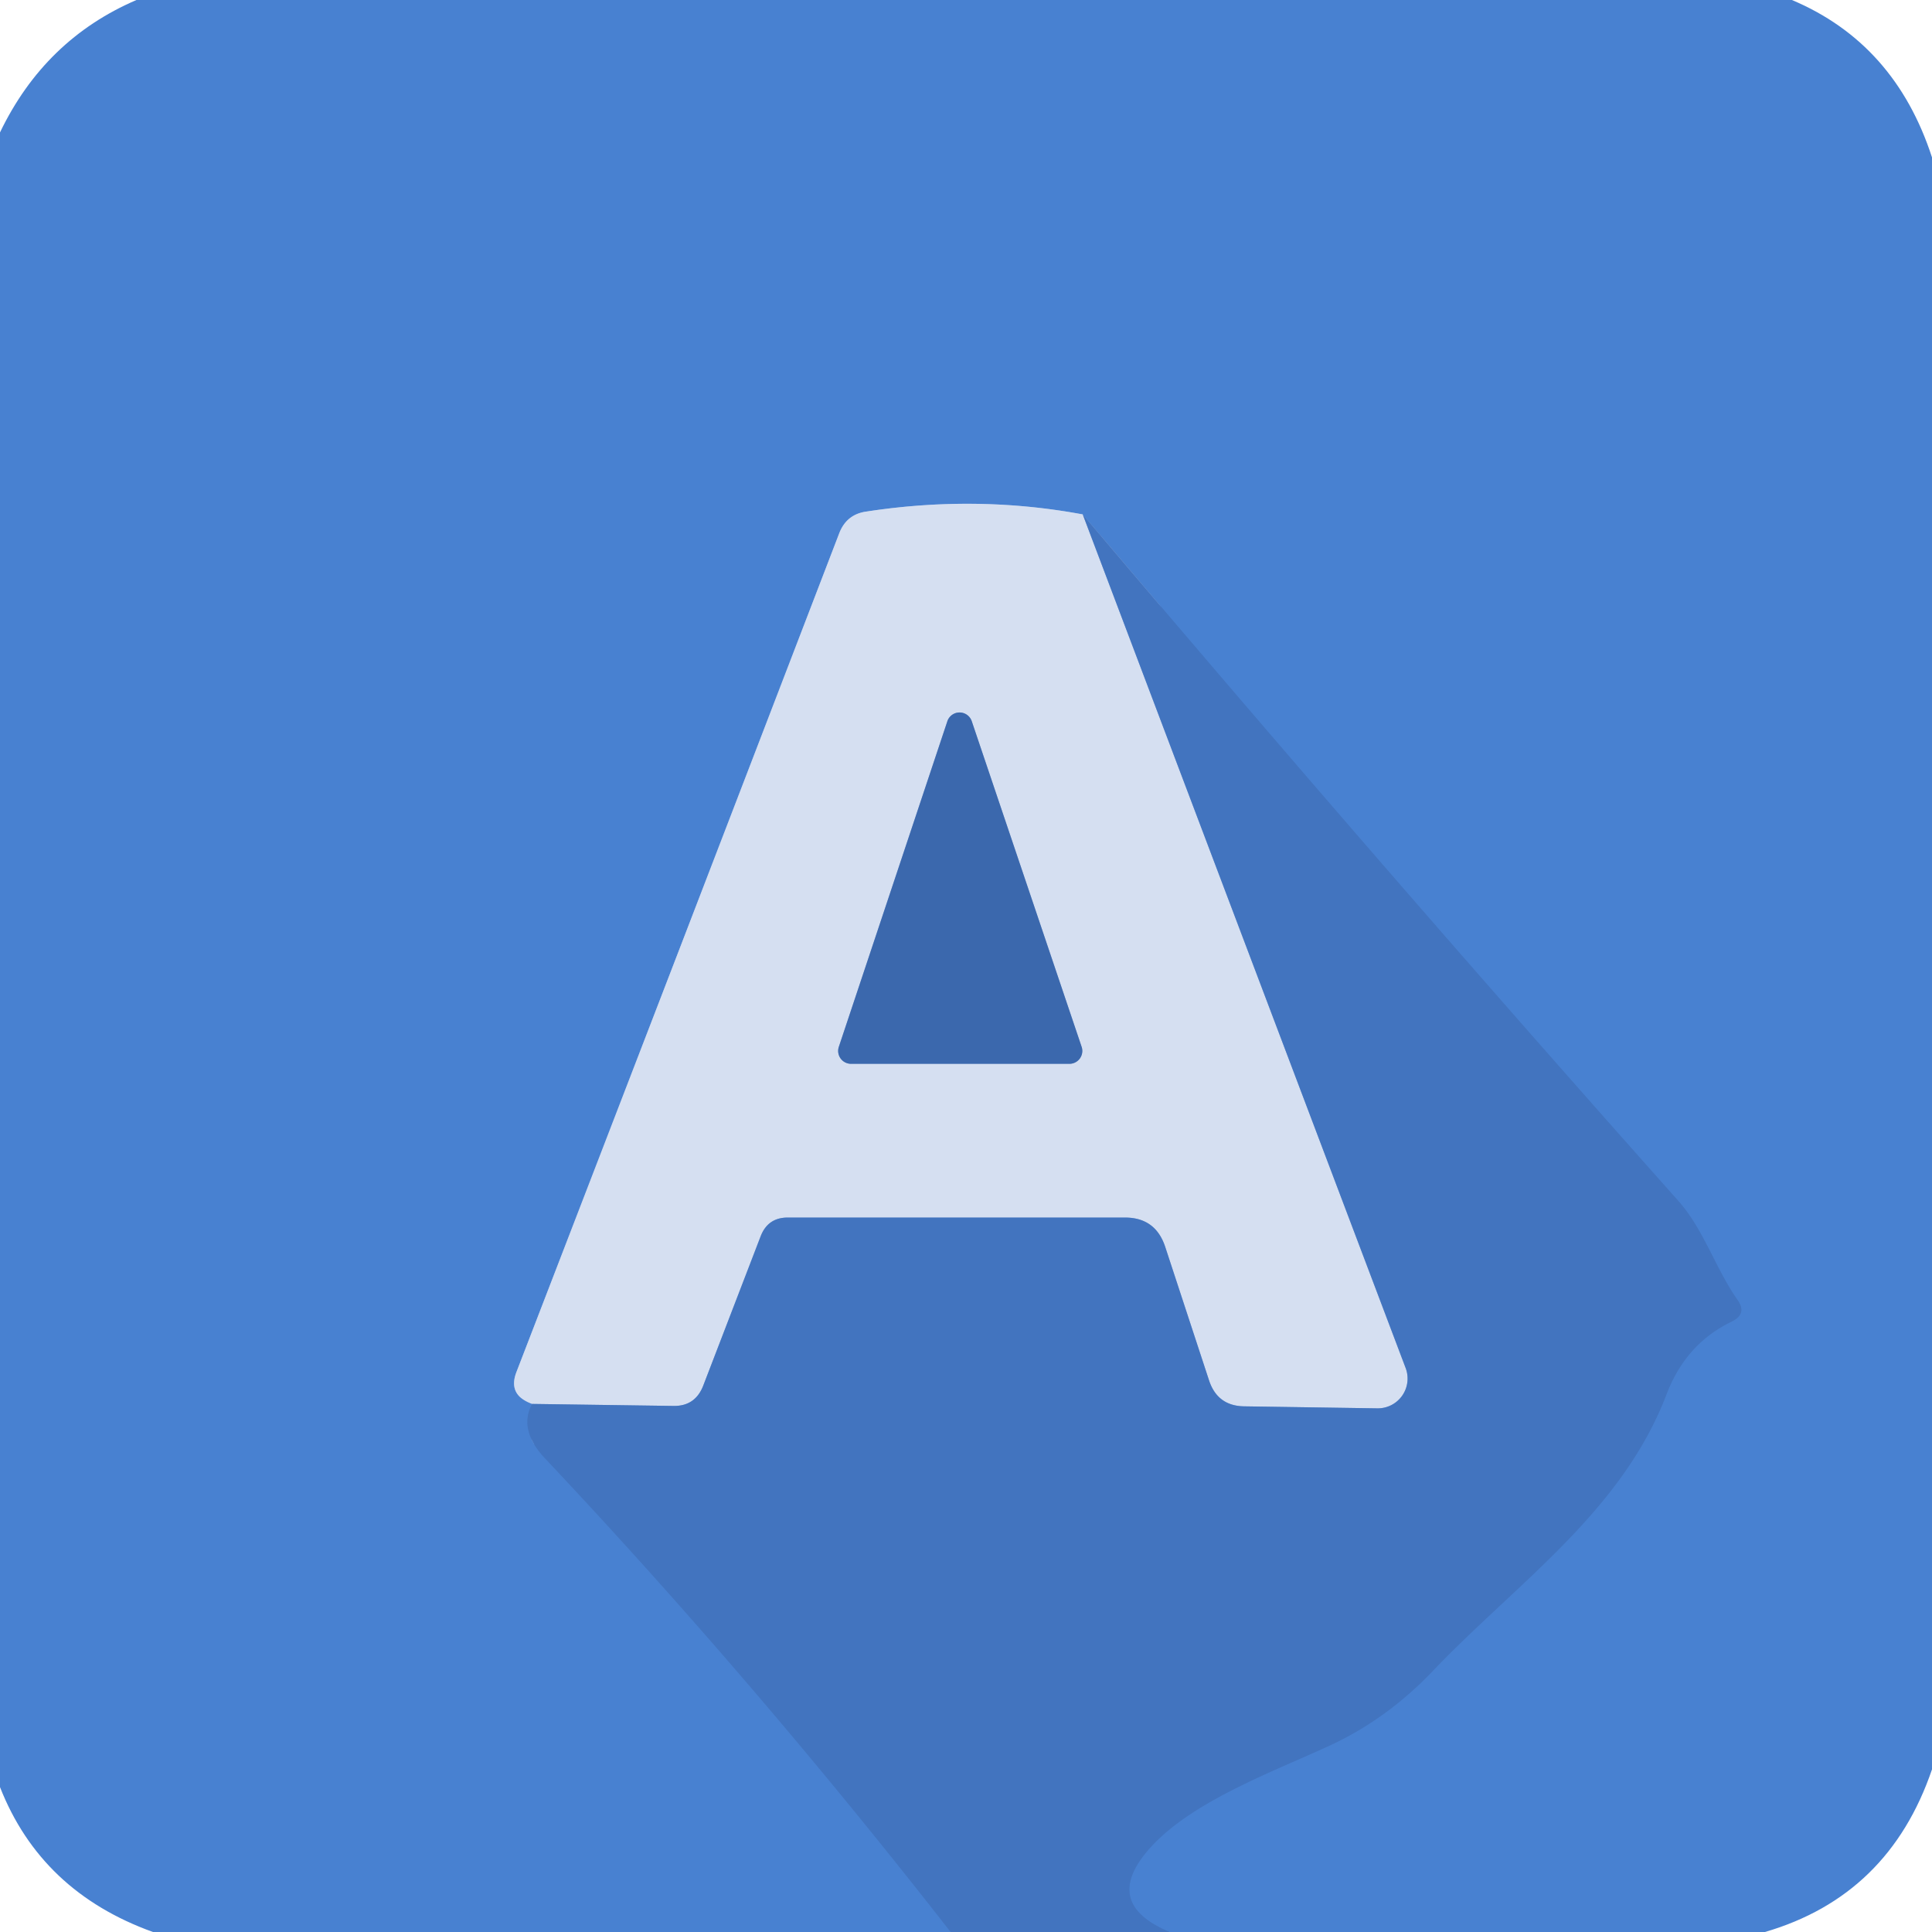 <svg xmlns="http://www.w3.org/2000/svg" version="1.1" viewBox="0.00 0.00 48.00 48.00" width="48.00" height="48.00">
<g stroke-width="2.00" fill="none" stroke-linecap="butt">
<path stroke="#457bc8" d="&#10;  M 29.06 48.00&#10;  Q 27.33 47.28 28.59 45.89&#10;  C 29.64 44.74 31.62 44.02 33.03 43.37&#10;  Q 34.46 42.71 35.60 41.51&#10;  C 37.67 39.34 40.29 37.56 41.40 34.65&#10;  Q 41.88 33.38 43.03 32.83&#10;  Q 43.41 32.64 43.17 32.30&#10;  C 42.62 31.52 42.33 30.55 41.70 29.84&#10;  Q 34.36 21.60 26.90 12.78"/>
<path stroke="#8fb0e1" d="&#10;  M 26.90 12.78&#10;  Q 24.26 12.29 21.52 12.71&#10;  Q 21.03 12.78 20.85 13.25&#10;  Q 16.84 23.70 12.83 34.09&#10;  Q 12.61 34.66 13.22 34.88"/>
<path stroke="#457bc8" d="&#10;  M 13.22 34.88&#10;  Q 12.88 35.52 13.53 36.22&#10;  Q 18.77 41.78 23.62 48.00"/>
<path stroke="#8caad8" d="&#10;  M 26.90 12.78&#10;  L 34.92 33.98&#10;  A 0.74 0.74 0.0 0 1 34.22 34.99&#10;  L 30.91 34.94&#10;  Q 30.25 34.93 30.04 34.30&#10;  L 28.95 30.98&#10;  Q 28.71 30.25 27.95 30.25&#10;  L 19.57 30.25&#10;  Q 19.08 30.25 18.90 30.71&#10;  L 17.47 34.43&#10;  Q 17.27 34.94 16.73 34.93&#10;  L 13.22 34.88"/>
<path stroke="#88a4cf" d="&#10;  M 20.84 26.01&#10;  A 0.32 0.32 0.0 0 0 21.14 26.43&#10;  L 26.57 26.43&#10;  A 0.32 0.32 0.0 0 0 26.87 26.00&#10;  L 24.14 17.91&#10;  A 0.32 0.32 0.0 0 0 23.54 17.91&#10;  L 20.84 26.01"/>
</g>
<path fill="#4881d1" d="&#10;  M 3.39 0.00&#10;  L 44.52 0.00&#10;  Q 47.08 1.08 48.00 3.91&#10;  L 48.00 43.96&#10;  Q 46.93 47.10 43.85 48.00&#10;  L 29.06 48.00&#10;  Q 27.33 47.28 28.59 45.89&#10;  C 29.64 44.74 31.62 44.02 33.03 43.37&#10;  Q 34.46 42.71 35.60 41.51&#10;  C 37.67 39.34 40.29 37.56 41.40 34.65&#10;  Q 41.88 33.38 43.03 32.83&#10;  Q 43.41 32.64 43.17 32.30&#10;  C 42.62 31.52 42.33 30.55 41.70 29.84&#10;  Q 34.36 21.60 26.90 12.78&#10;  Q 24.26 12.29 21.52 12.71&#10;  Q 21.03 12.78 20.85 13.25&#10;  Q 16.84 23.70 12.83 34.09&#10;  Q 12.61 34.66 13.22 34.88&#10;  Q 12.88 35.52 13.53 36.22&#10;  Q 18.77 41.78 23.62 48.00&#10;  L 3.80 48.00&#10;  Q 1.02 47.00 0.00 44.40&#10;  L 0.00 3.29&#10;  Q 1.11 0.98 3.39 0.00&#10;  Z"/>
<path fill="#d5dff1" d="&#10;  M 26.90 12.78&#10;  L 34.92 33.98&#10;  A 0.74 0.74 0.0 0 1 34.22 34.99&#10;  L 30.91 34.94&#10;  Q 30.25 34.93 30.04 34.30&#10;  L 28.95 30.98&#10;  Q 28.71 30.25 27.95 30.25&#10;  L 19.57 30.25&#10;  Q 19.08 30.25 18.90 30.71&#10;  L 17.47 34.43&#10;  Q 17.27 34.94 16.73 34.93&#10;  L 13.22 34.88&#10;  Q 12.61 34.66 12.83 34.09&#10;  Q 16.84 23.70 20.85 13.25&#10;  Q 21.03 12.78 21.52 12.71&#10;  Q 24.26 12.29 26.90 12.78&#10;  Z&#10;  M 20.84 26.01&#10;  A 0.32 0.32 0.0 0 0 21.14 26.43&#10;  L 26.57 26.43&#10;  A 0.32 0.32 0.0 0 0 26.87 26.00&#10;  L 24.14 17.91&#10;  A 0.32 0.32 0.0 0 0 23.54 17.91&#10;  L 20.84 26.01&#10;  Z"/>
<path fill="#4274bf" d="&#10;  M 26.90 12.78&#10;  Q 34.36 21.60 41.70 29.84&#10;  C 42.33 30.55 42.62 31.52 43.17 32.30&#10;  Q 43.41 32.64 43.03 32.83&#10;  Q 41.88 33.38 41.40 34.65&#10;  C 40.29 37.56 37.67 39.34 35.60 41.51&#10;  Q 34.46 42.71 33.03 43.37&#10;  C 31.62 44.02 29.64 44.74 28.59 45.89&#10;  Q 27.33 47.28 29.06 48.00&#10;  L 23.62 48.00&#10;  Q 18.77 41.78 13.53 36.22&#10;  Q 12.88 35.52 13.22 34.88&#10;  L 16.73 34.93&#10;  Q 17.27 34.94 17.47 34.43&#10;  L 18.90 30.71&#10;  Q 19.08 30.25 19.57 30.25&#10;  L 27.95 30.25&#10;  Q 28.71 30.25 28.95 30.98&#10;  L 30.04 34.30&#10;  Q 30.25 34.93 30.91 34.94&#10;  L 34.22 34.99&#10;  A 0.74 0.74 0.0 0 0 34.92 33.98&#10;  L 26.90 12.78&#10;  Z"/>
<path fill="#3b68ad" d="&#10;  M 20.84 26.01&#10;  L 23.54 17.91&#10;  A 0.32 0.32 0.0 0 1 24.14 17.91&#10;  L 26.87 26.00&#10;  A 0.32 0.32 0.0 0 1 26.57 26.43&#10;  L 21.14 26.43&#10;  A 0.32 0.32 0.0 0 1 20.84 26.01&#10;  Z"/>
</svg>